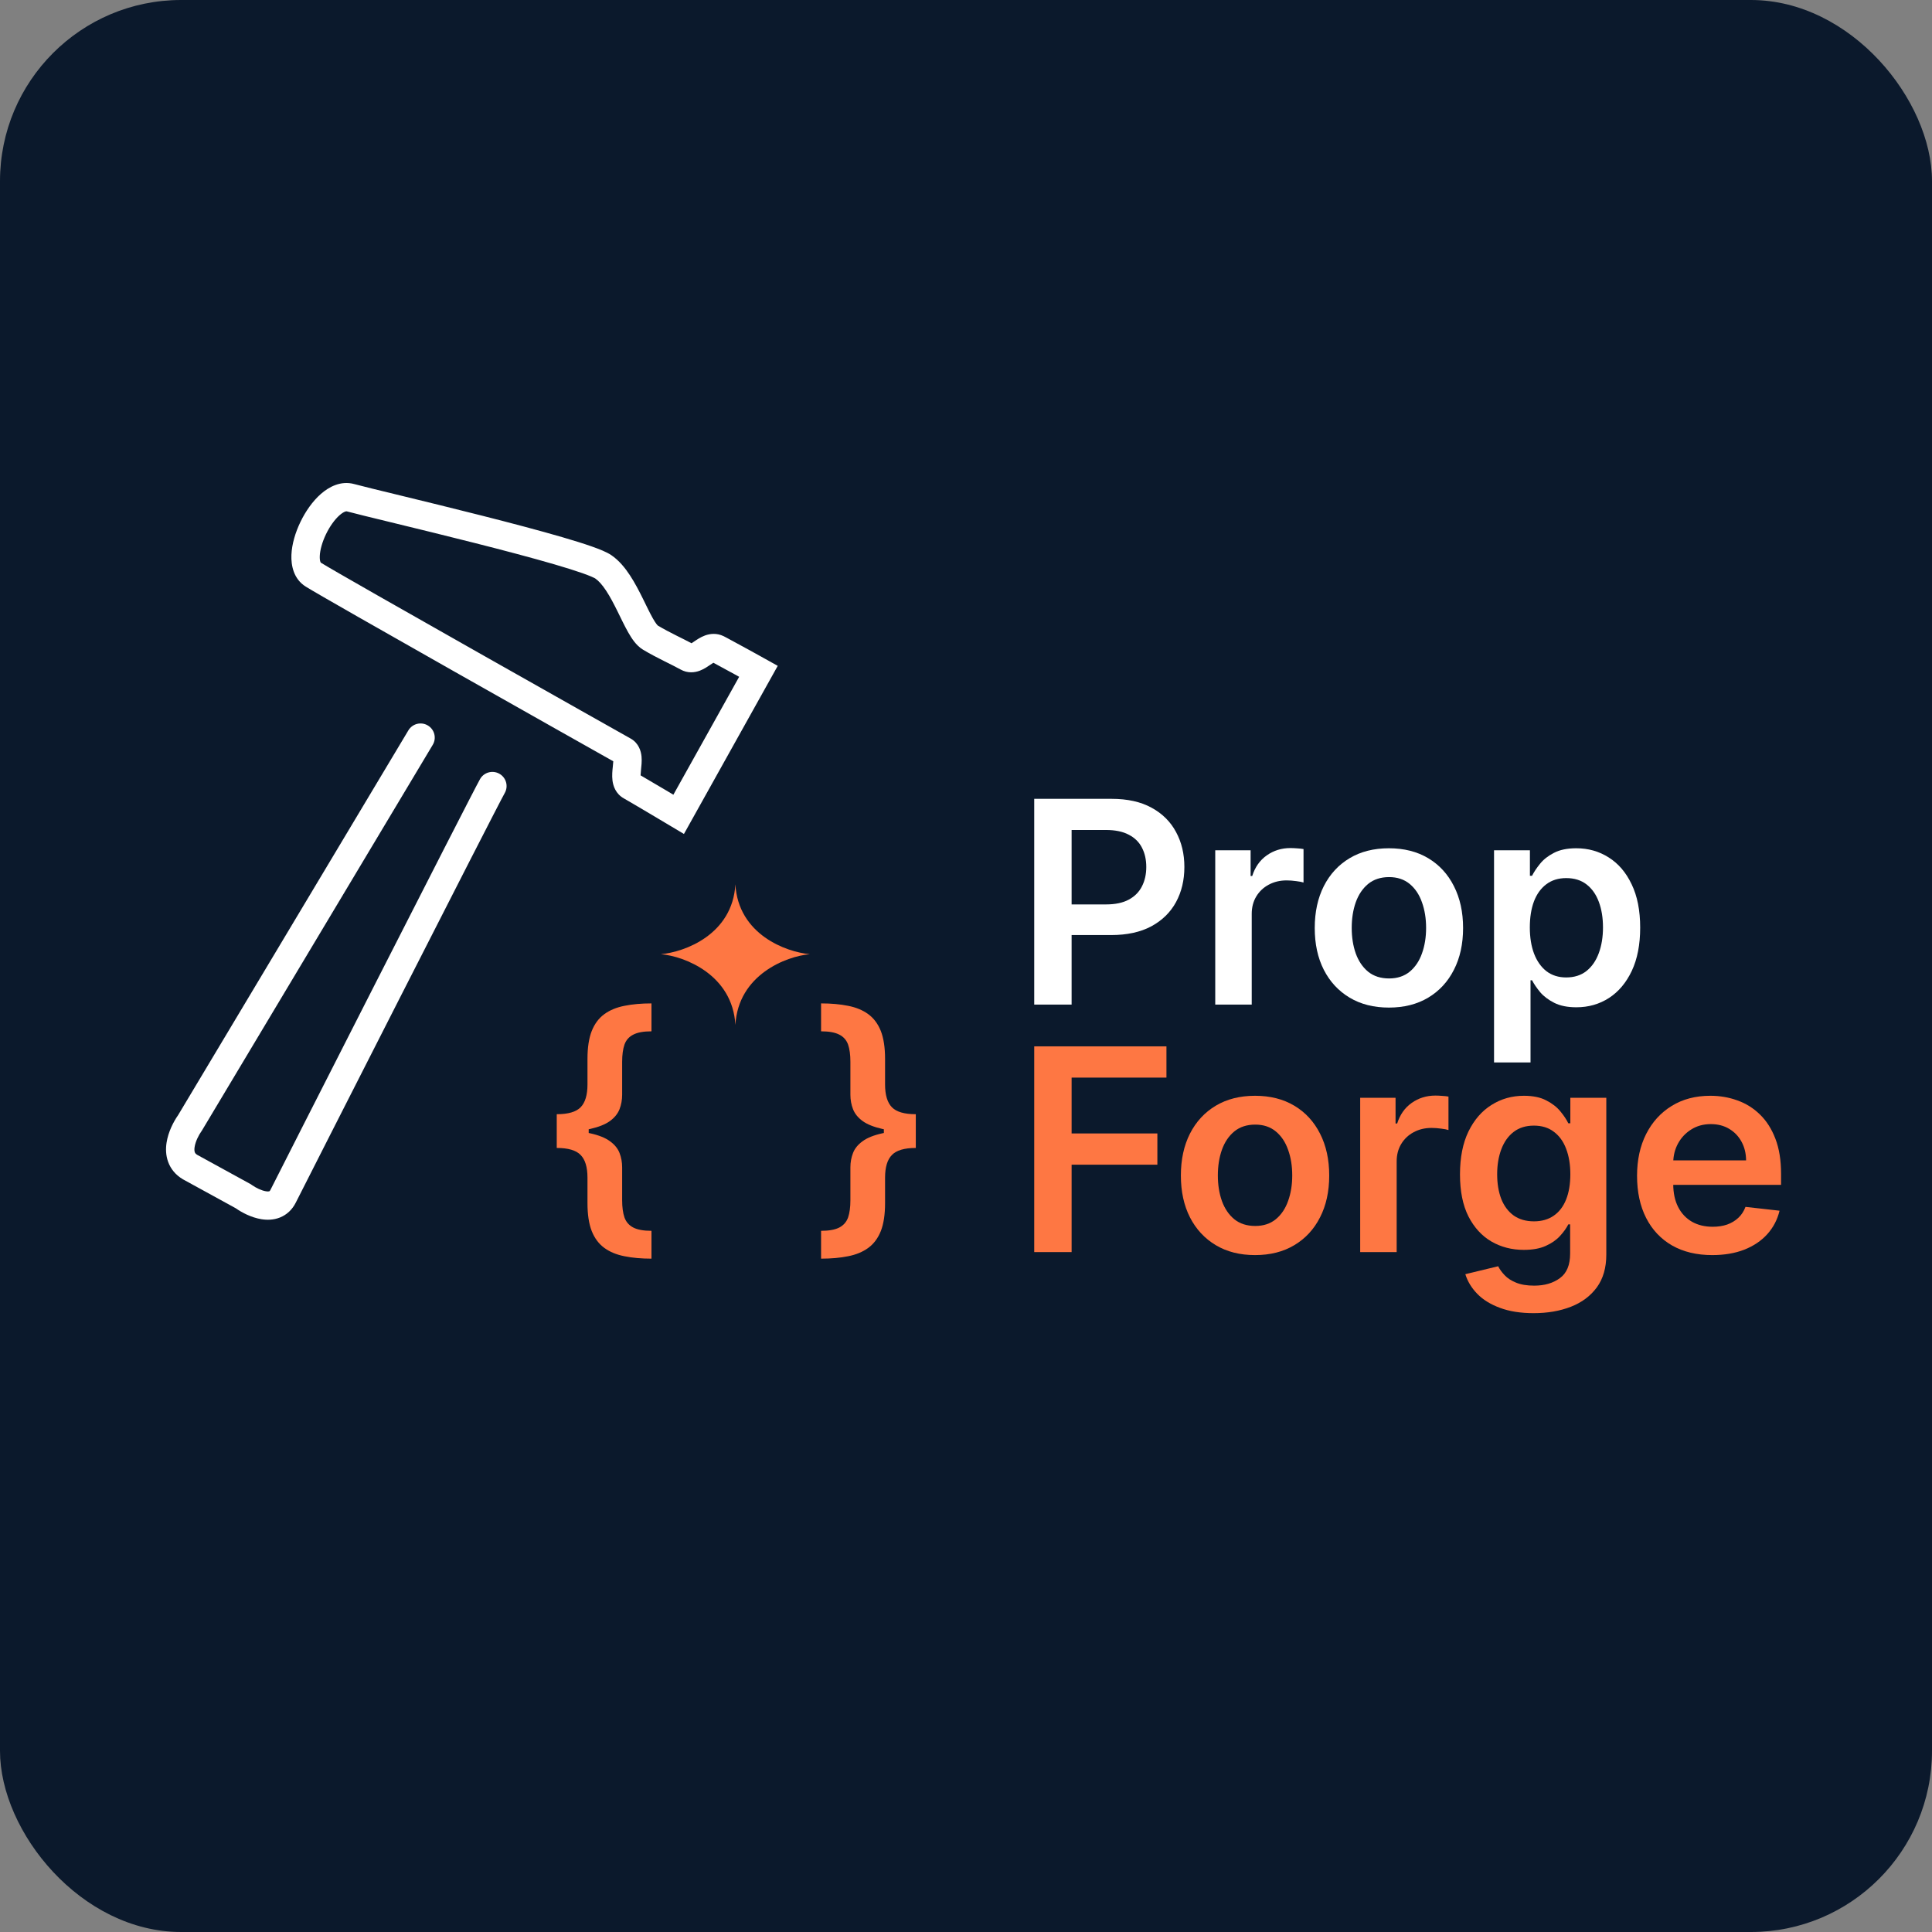 <svg width="128" height="128" viewBox="0 0 128 128" fill="none" xmlns="http://www.w3.org/2000/svg">
<rect x="0" y="0" width="128" height="128" fill="#808080" stroke="none"/>
<rect width="128" height="128" rx="12" fill="#0B192C"/>
<path d="M48.721 58.59C48.91 61.917 52.09 63.08 53.657 63.217C52.09 63.354 48.91 64.576 48.721 67.902C48.533 64.576 45.353 63.354 43.786 63.217C45.353 63.08 48.533 61.917 48.721 58.59Z" fill="#FE7743"/>
<path d="M27.056 48.388C27.322 47.944 27.899 47.798 28.345 48.064C28.791 48.329 28.936 48.904 28.67 49.348L13.396 74.871L13.376 74.905L13.354 74.936C13.162 75.204 12.95 75.624 12.894 75.99C12.867 76.164 12.883 76.275 12.907 76.34C12.924 76.385 12.956 76.445 13.065 76.511L16.619 78.46L16.667 78.495L16.717 78.529C16.971 78.704 17.325 78.878 17.617 78.925C17.763 78.948 17.831 78.93 17.849 78.923C17.855 78.92 17.859 78.918 17.864 78.913C17.871 78.907 17.891 78.886 17.918 78.833C18.474 77.724 31.169 52.739 31.804 51.617C32.059 51.167 32.632 51.008 33.084 51.262C33.536 51.516 33.696 52.088 33.441 52.539C32.836 53.608 20.171 78.531 19.599 79.671C19.363 80.143 19 80.482 18.547 80.663C18.117 80.834 17.681 80.834 17.317 80.775C16.641 80.666 16.01 80.325 15.615 80.048L12.136 78.141L12.12 78.132L12.105 78.123C11.633 77.841 11.311 77.445 11.142 76.984C10.979 76.54 10.976 76.092 11.035 75.707C11.147 74.977 11.505 74.302 11.798 73.884L27.056 48.388ZM21.256 32.727C21.783 32.264 22.578 31.824 23.472 32.071C24.346 32.312 28.113 33.195 31.938 34.165C33.833 34.645 35.728 35.145 37.246 35.587C38.004 35.808 38.678 36.018 39.214 36.207C39.714 36.383 40.2 36.576 40.499 36.779C41.013 37.128 41.417 37.63 41.737 38.118C42.063 38.614 42.345 39.163 42.59 39.657C42.845 40.174 43.05 40.608 43.251 40.964C43.349 41.137 43.432 41.265 43.5 41.353C43.546 41.411 43.573 41.436 43.579 41.443C43.984 41.685 44.408 41.904 44.825 42.114C45.16 42.282 45.509 42.453 45.816 42.617C45.859 42.589 45.918 42.55 45.998 42.496C46.143 42.397 46.408 42.212 46.709 42.102C47.042 41.981 47.482 41.928 47.937 42.146L47.981 42.168L48.132 42.247C48.516 42.45 49.106 42.772 49.617 43.054C49.912 43.216 50.184 43.367 50.383 43.477C50.483 43.533 50.564 43.578 50.62 43.609C50.648 43.625 50.67 43.637 50.685 43.645C50.692 43.649 50.698 43.652 50.702 43.654C50.704 43.656 50.705 43.656 50.706 43.657C50.707 43.657 50.707 43.657 50.707 43.658L50.708 43.658L50.708 43.658L51.527 44.114L45.313 55.253L44.48 54.756L44.48 54.756L44.48 54.755C44.48 54.755 44.479 54.755 44.479 54.755C44.477 54.754 44.476 54.753 44.473 54.752C44.469 54.749 44.462 54.745 44.453 54.739C44.434 54.728 44.407 54.712 44.373 54.692C44.304 54.651 44.205 54.592 44.084 54.52C43.842 54.375 43.512 54.178 43.16 53.97C42.451 53.549 41.667 53.086 41.326 52.892C40.79 52.589 40.625 52.075 40.579 51.714C40.536 51.379 40.576 51.023 40.599 50.802C40.617 50.636 40.627 50.521 40.632 50.437C38.413 49.189 21.729 39.785 20.254 38.863C19.449 38.36 19.28 37.459 19.307 36.765C19.336 36.041 19.575 35.261 19.907 34.575C20.239 33.887 20.704 33.212 21.256 32.727ZM22.948 33.876C22.934 33.877 22.907 33.88 22.866 33.895C22.78 33.926 22.654 33.997 22.498 34.134C22.184 34.41 21.855 34.86 21.6 35.388C21.345 35.917 21.202 36.442 21.186 36.839C21.178 37.035 21.203 37.16 21.229 37.227C21.24 37.258 21.25 37.272 21.253 37.275C21.253 37.275 21.253 37.275 21.253 37.276C22.76 38.217 41.113 48.558 41.778 48.929C42.333 49.24 42.47 49.784 42.503 50.118C42.534 50.437 42.491 50.787 42.469 50.996C42.451 51.169 42.442 51.286 42.44 51.369C42.849 51.606 43.522 52.003 44.122 52.359C44.293 52.461 44.459 52.56 44.613 52.652L48.971 44.84C48.886 44.793 48.798 44.744 48.708 44.694C48.194 44.411 47.625 44.1 47.264 43.909C47.218 43.937 47.154 43.979 47.059 44.043C46.922 44.136 46.659 44.323 46.37 44.432C46.034 44.56 45.565 44.622 45.089 44.356C44.788 44.188 44.422 44.01 43.979 43.787C43.55 43.572 43.07 43.324 42.599 43.042C42.348 42.891 42.157 42.684 42.014 42.501C41.867 42.312 41.734 42.098 41.614 41.885C41.378 41.469 41.133 40.951 40.904 40.486C40.663 40 40.423 39.538 40.164 39.145C39.901 38.744 39.659 38.477 39.44 38.328C39.44 38.328 39.44 38.328 39.439 38.327C39.438 38.327 39.437 38.326 39.435 38.325C39.432 38.323 39.427 38.32 39.421 38.316C39.408 38.309 39.391 38.3 39.368 38.288C39.323 38.265 39.263 38.237 39.186 38.204C39.033 38.138 38.833 38.061 38.588 37.974C38.098 37.802 37.461 37.603 36.718 37.386C35.233 36.953 33.363 36.46 31.475 35.981C27.733 35.032 23.859 34.123 22.97 33.877C22.967 33.876 22.961 33.875 22.948 33.876Z" fill="white"/>
<path d="M36.886 74.983V73.819C37.643 73.819 38.17 73.666 38.468 73.359C38.771 73.049 38.922 72.545 38.922 71.849V70.152C38.922 69.402 39.016 68.787 39.203 68.308C39.394 67.829 39.673 67.456 40.038 67.19C40.403 66.924 40.848 66.74 41.373 66.638C41.898 66.531 42.495 66.478 43.162 66.478V68.328C42.637 68.328 42.234 68.401 41.954 68.548C41.673 68.69 41.48 68.909 41.373 69.207C41.271 69.504 41.219 69.883 41.219 70.345V72.528C41.219 72.869 41.161 73.189 41.046 73.486C40.93 73.783 40.719 74.045 40.411 74.271C40.104 74.493 39.666 74.668 39.096 74.797C38.531 74.921 37.794 74.983 36.886 74.983ZM43.162 83.389C42.495 83.389 41.898 83.336 41.373 83.229C40.848 83.127 40.403 82.943 40.038 82.677C39.673 82.411 39.394 82.038 39.203 81.559C39.016 81.079 38.922 80.465 38.922 79.715V78.025C38.922 77.328 38.771 76.827 38.468 76.521C38.17 76.21 37.643 76.055 36.886 76.055V74.89C37.794 74.89 38.531 74.954 39.096 75.083C39.666 75.207 40.104 75.383 40.411 75.609C40.719 75.831 40.93 76.09 41.046 76.388C41.161 76.685 41.219 77.002 41.219 77.339V79.522C41.219 79.984 41.271 80.363 41.373 80.66C41.48 80.957 41.673 81.179 41.954 81.326C42.234 81.472 42.637 81.545 43.162 81.545V83.389ZM36.886 76.055V73.819H39.003V76.055H36.886Z" fill="#FE7743"/>
<path d="M60.674 74.983V73.819C59.918 73.819 59.39 73.666 59.092 73.359C58.789 73.049 58.638 72.545 58.638 71.849V70.152C58.638 69.402 58.544 68.787 58.358 68.308C58.166 67.829 57.888 67.456 57.523 67.19C57.158 66.924 56.713 66.74 56.188 66.638C55.662 66.531 55.066 66.478 54.398 66.478V68.328C54.923 68.328 55.326 68.401 55.607 68.548C55.887 68.69 56.081 68.909 56.188 69.207C56.29 69.504 56.341 69.883 56.341 70.345V72.528C56.341 72.869 56.399 73.189 56.515 73.486C56.63 73.783 56.842 74.045 57.149 74.271C57.456 74.493 57.895 74.668 58.464 74.797C59.03 74.921 59.766 74.983 60.674 74.983ZM54.398 83.389C55.066 83.389 55.662 83.336 56.188 83.229C56.713 83.127 57.158 82.943 57.523 82.677C57.888 82.411 58.166 82.038 58.358 81.559C58.544 81.079 58.638 80.465 58.638 79.715V78.025C58.638 77.328 58.789 76.827 59.092 76.521C59.39 76.21 59.918 76.055 60.674 76.055V74.89C59.766 74.89 59.03 74.954 58.464 75.083C57.895 75.207 57.456 75.383 57.149 75.609C56.842 75.831 56.63 76.09 56.515 76.388C56.399 76.685 56.341 77.002 56.341 77.339V79.522C56.341 79.984 56.29 80.363 56.188 80.66C56.081 80.957 55.887 81.179 55.607 81.326C55.326 81.472 54.923 81.545 54.398 81.545V83.389ZM60.674 76.055V73.819H58.558V76.055H60.674Z" fill="#FE7743"/>
<path d="M68.52 66.555V52.925H73.647C74.698 52.925 75.579 53.12 76.291 53.511C77.008 53.901 77.549 54.438 77.914 55.121C78.283 55.8 78.468 56.572 78.468 57.438C78.468 58.312 78.283 59.088 77.914 59.767C77.544 60.446 76.999 60.98 76.278 61.371C75.557 61.757 74.669 61.95 73.614 61.95H70.216V59.92H73.28C73.894 59.92 74.397 59.813 74.789 59.6C75.181 59.388 75.47 59.095 75.657 58.722C75.849 58.349 75.944 57.921 75.944 57.438C75.944 56.954 75.849 56.528 75.657 56.16C75.47 55.791 75.179 55.505 74.782 55.301C74.391 55.093 73.886 54.988 73.267 54.988H70.997V66.555H68.52Z" fill="white"/>
<path d="M80.513 66.555V56.333H82.856V58.036H82.963C83.15 57.446 83.471 56.992 83.925 56.672C84.383 56.348 84.906 56.186 85.494 56.186C85.627 56.186 85.776 56.193 85.941 56.206C86.11 56.215 86.251 56.231 86.362 56.253V58.469C86.259 58.434 86.097 58.403 85.874 58.376C85.656 58.345 85.445 58.329 85.24 58.329C84.799 58.329 84.403 58.425 84.052 58.615C83.704 58.802 83.431 59.061 83.23 59.394C83.03 59.727 82.93 60.111 82.93 60.545V66.555H80.513Z" fill="white"/>
<path d="M92.019 66.755C91.017 66.755 90.149 66.535 89.415 66.096C88.68 65.657 88.111 65.042 87.706 64.252C87.305 63.463 87.105 62.54 87.105 61.484C87.105 60.428 87.305 59.503 87.706 58.709C88.111 57.914 88.68 57.298 89.415 56.858C90.149 56.419 91.017 56.2 92.019 56.2C93.02 56.2 93.888 56.419 94.623 56.858C95.357 57.298 95.925 57.914 96.325 58.709C96.73 59.503 96.933 60.428 96.933 61.484C96.933 62.54 96.73 63.463 96.325 64.252C95.925 65.042 95.357 65.657 94.623 66.096C93.888 66.535 93.02 66.755 92.019 66.755ZM92.032 64.825C92.575 64.825 93.029 64.676 93.394 64.379C93.759 64.077 94.031 63.673 94.209 63.168C94.391 62.662 94.483 62.098 94.483 61.477C94.483 60.852 94.391 60.286 94.209 59.78C94.031 59.27 93.759 58.864 93.394 58.562C93.029 58.261 92.575 58.11 92.032 58.11C91.476 58.11 91.013 58.261 90.643 58.562C90.278 58.864 90.005 59.27 89.822 59.78C89.644 60.286 89.555 60.852 89.555 61.477C89.555 62.098 89.644 62.662 89.822 63.168C90.005 63.673 90.278 64.077 90.643 64.379C91.013 64.676 91.476 64.825 92.032 64.825Z" fill="white"/>
<path d="M98.984 70.389V56.333H101.361V58.023H101.502C101.626 57.775 101.802 57.511 102.029 57.231C102.256 56.947 102.563 56.705 102.95 56.506C103.338 56.302 103.832 56.2 104.433 56.2C105.225 56.2 105.939 56.401 106.576 56.805C107.217 57.205 107.724 57.797 108.098 58.582C108.477 59.363 108.666 60.321 108.666 61.457C108.666 62.58 108.481 63.534 108.112 64.319C107.742 65.104 107.239 65.703 106.603 66.116C105.966 66.528 105.245 66.735 104.439 66.735C103.852 66.735 103.364 66.637 102.977 66.442C102.59 66.247 102.278 66.012 102.042 65.737C101.811 65.457 101.631 65.193 101.502 64.945H101.401V70.389H98.984ZM101.355 61.444C101.355 62.105 101.448 62.684 101.635 63.181C101.826 63.678 102.1 64.066 102.456 64.346C102.817 64.621 103.253 64.758 103.765 64.758C104.299 64.758 104.746 64.616 105.107 64.332C105.468 64.044 105.739 63.651 105.922 63.154C106.109 62.653 106.202 62.083 106.202 61.444C106.202 60.809 106.111 60.246 105.928 59.754C105.746 59.261 105.474 58.875 105.114 58.596C104.753 58.316 104.304 58.176 103.765 58.176C103.249 58.176 102.81 58.312 102.45 58.582C102.089 58.853 101.815 59.232 101.628 59.72C101.446 60.208 101.355 60.783 101.355 61.444Z" fill="white"/>
<path d="M68.52 82.954V69.324H77.28V71.394H70.997V75.094H76.679V77.164H70.997V82.954H68.52Z" fill="#FE7743"/>
<path d="M83.15 83.153C82.149 83.153 81.281 82.934 80.546 82.494C79.812 82.055 79.242 81.441 78.837 80.651C78.436 79.861 78.236 78.938 78.236 77.882C78.236 76.826 78.436 75.901 78.837 75.107C79.242 74.313 79.812 73.696 80.546 73.257C81.281 72.818 82.149 72.598 83.15 72.598C84.152 72.598 85.02 72.818 85.754 73.257C86.489 73.696 87.056 74.313 87.457 75.107C87.862 75.901 88.064 76.826 88.064 77.882C88.064 78.938 87.862 79.861 87.457 80.651C87.056 81.441 86.489 82.055 85.754 82.494C85.02 82.934 84.152 83.153 83.15 83.153ZM83.164 81.223C83.707 81.223 84.161 81.075 84.526 80.777C84.891 80.476 85.162 80.072 85.34 79.566C85.523 79.06 85.614 78.497 85.614 77.876C85.614 77.25 85.523 76.684 85.34 76.179C85.162 75.668 84.891 75.262 84.526 74.961C84.161 74.659 83.707 74.508 83.164 74.508C82.607 74.508 82.144 74.659 81.775 74.961C81.41 75.262 81.136 75.668 80.954 76.179C80.775 76.684 80.686 77.25 80.686 77.876C80.686 78.497 80.775 79.06 80.954 79.566C81.136 80.072 81.41 80.476 81.775 80.777C82.144 81.075 82.607 81.223 83.164 81.223Z" fill="#FE7743"/>
<path d="M90.116 82.954V72.731H92.459V74.435H92.566C92.753 73.845 93.074 73.39 93.528 73.071C93.986 72.747 94.509 72.585 95.097 72.585C95.23 72.585 95.379 72.591 95.544 72.605C95.713 72.614 95.853 72.629 95.965 72.651V74.868C95.862 74.832 95.7 74.801 95.477 74.774C95.259 74.743 95.048 74.728 94.843 74.728C94.402 74.728 94.006 74.823 93.655 75.014C93.307 75.2 93.034 75.46 92.833 75.793C92.633 76.125 92.533 76.509 92.533 76.944V82.954H90.116Z" fill="#FE7743"/>
<path d="M101.608 87C100.74 87 99.995 86.882 99.372 86.647C98.748 86.417 98.248 86.106 97.869 85.716C97.491 85.325 97.228 84.892 97.082 84.418L99.258 83.892C99.356 84.092 99.499 84.289 99.685 84.484C99.872 84.684 100.124 84.848 100.44 84.977C100.76 85.11 101.163 85.177 101.648 85.177C102.334 85.177 102.901 85.01 103.351 84.677C103.801 84.349 104.025 83.808 104.025 83.053V81.117H103.905C103.781 81.365 103.598 81.62 103.358 81.882C103.122 82.144 102.808 82.364 102.416 82.541C102.029 82.719 101.542 82.807 100.954 82.807C100.166 82.807 99.452 82.623 98.811 82.255C98.174 81.882 97.667 81.328 97.288 80.591C96.915 79.85 96.728 78.923 96.728 77.809C96.728 76.687 96.915 75.739 97.288 74.967C97.667 74.191 98.177 73.603 98.817 73.204C99.458 72.8 100.173 72.598 100.961 72.598C101.562 72.598 102.056 72.7 102.443 72.904C102.835 73.104 103.146 73.346 103.378 73.63C103.609 73.909 103.785 74.173 103.905 74.422H104.039V72.731H106.422V83.12C106.422 83.994 106.213 84.717 105.795 85.29C105.376 85.862 104.804 86.29 104.079 86.574C103.353 86.858 102.53 87 101.608 87ZM101.628 80.917C102.14 80.917 102.577 80.793 102.937 80.544C103.298 80.296 103.571 79.939 103.758 79.473C103.945 79.007 104.039 78.448 104.039 77.796C104.039 77.153 103.945 76.589 103.758 76.105C103.576 75.622 103.304 75.247 102.944 74.981C102.588 74.71 102.149 74.575 101.628 74.575C101.09 74.575 100.64 74.715 100.28 74.994C99.919 75.273 99.648 75.657 99.465 76.145C99.283 76.629 99.191 77.179 99.191 77.796C99.191 78.421 99.283 78.969 99.465 79.44C99.652 79.906 99.926 80.269 100.286 80.531C100.651 80.788 101.099 80.917 101.628 80.917Z" fill="#FE7743"/>
<path d="M113.44 83.153C112.411 83.153 111.523 82.94 110.776 82.514C110.032 82.084 109.46 81.476 109.06 80.691C108.659 79.901 108.459 78.972 108.459 77.902C108.459 76.851 108.659 75.928 109.06 75.134C109.465 74.335 110.03 73.714 110.756 73.27C111.481 72.822 112.334 72.598 113.313 72.598C113.945 72.598 114.541 72.7 115.102 72.904C115.668 73.104 116.166 73.415 116.598 73.836C117.034 74.257 117.377 74.794 117.626 75.447C117.875 76.094 118 76.866 118 77.763V78.501H109.594V76.877H115.683C115.679 76.416 115.579 76.006 115.383 75.646C115.187 75.282 114.913 74.996 114.561 74.788C114.214 74.579 113.809 74.475 113.346 74.475C112.852 74.475 112.418 74.595 112.044 74.834C111.67 75.069 111.379 75.38 111.17 75.766C110.965 76.148 110.86 76.567 110.856 77.024V78.441C110.856 79.036 110.965 79.546 111.183 79.972C111.401 80.394 111.706 80.718 112.098 80.944C112.489 81.166 112.948 81.276 113.473 81.276C113.825 81.276 114.143 81.228 114.428 81.13C114.713 81.028 114.96 80.879 115.169 80.684C115.378 80.489 115.536 80.247 115.643 79.959L117.9 80.212C117.757 80.806 117.486 81.325 117.085 81.769C116.689 82.208 116.182 82.55 115.563 82.794C114.944 83.034 114.236 83.153 113.44 83.153Z" fill="#FE7743"/>
</svg>
